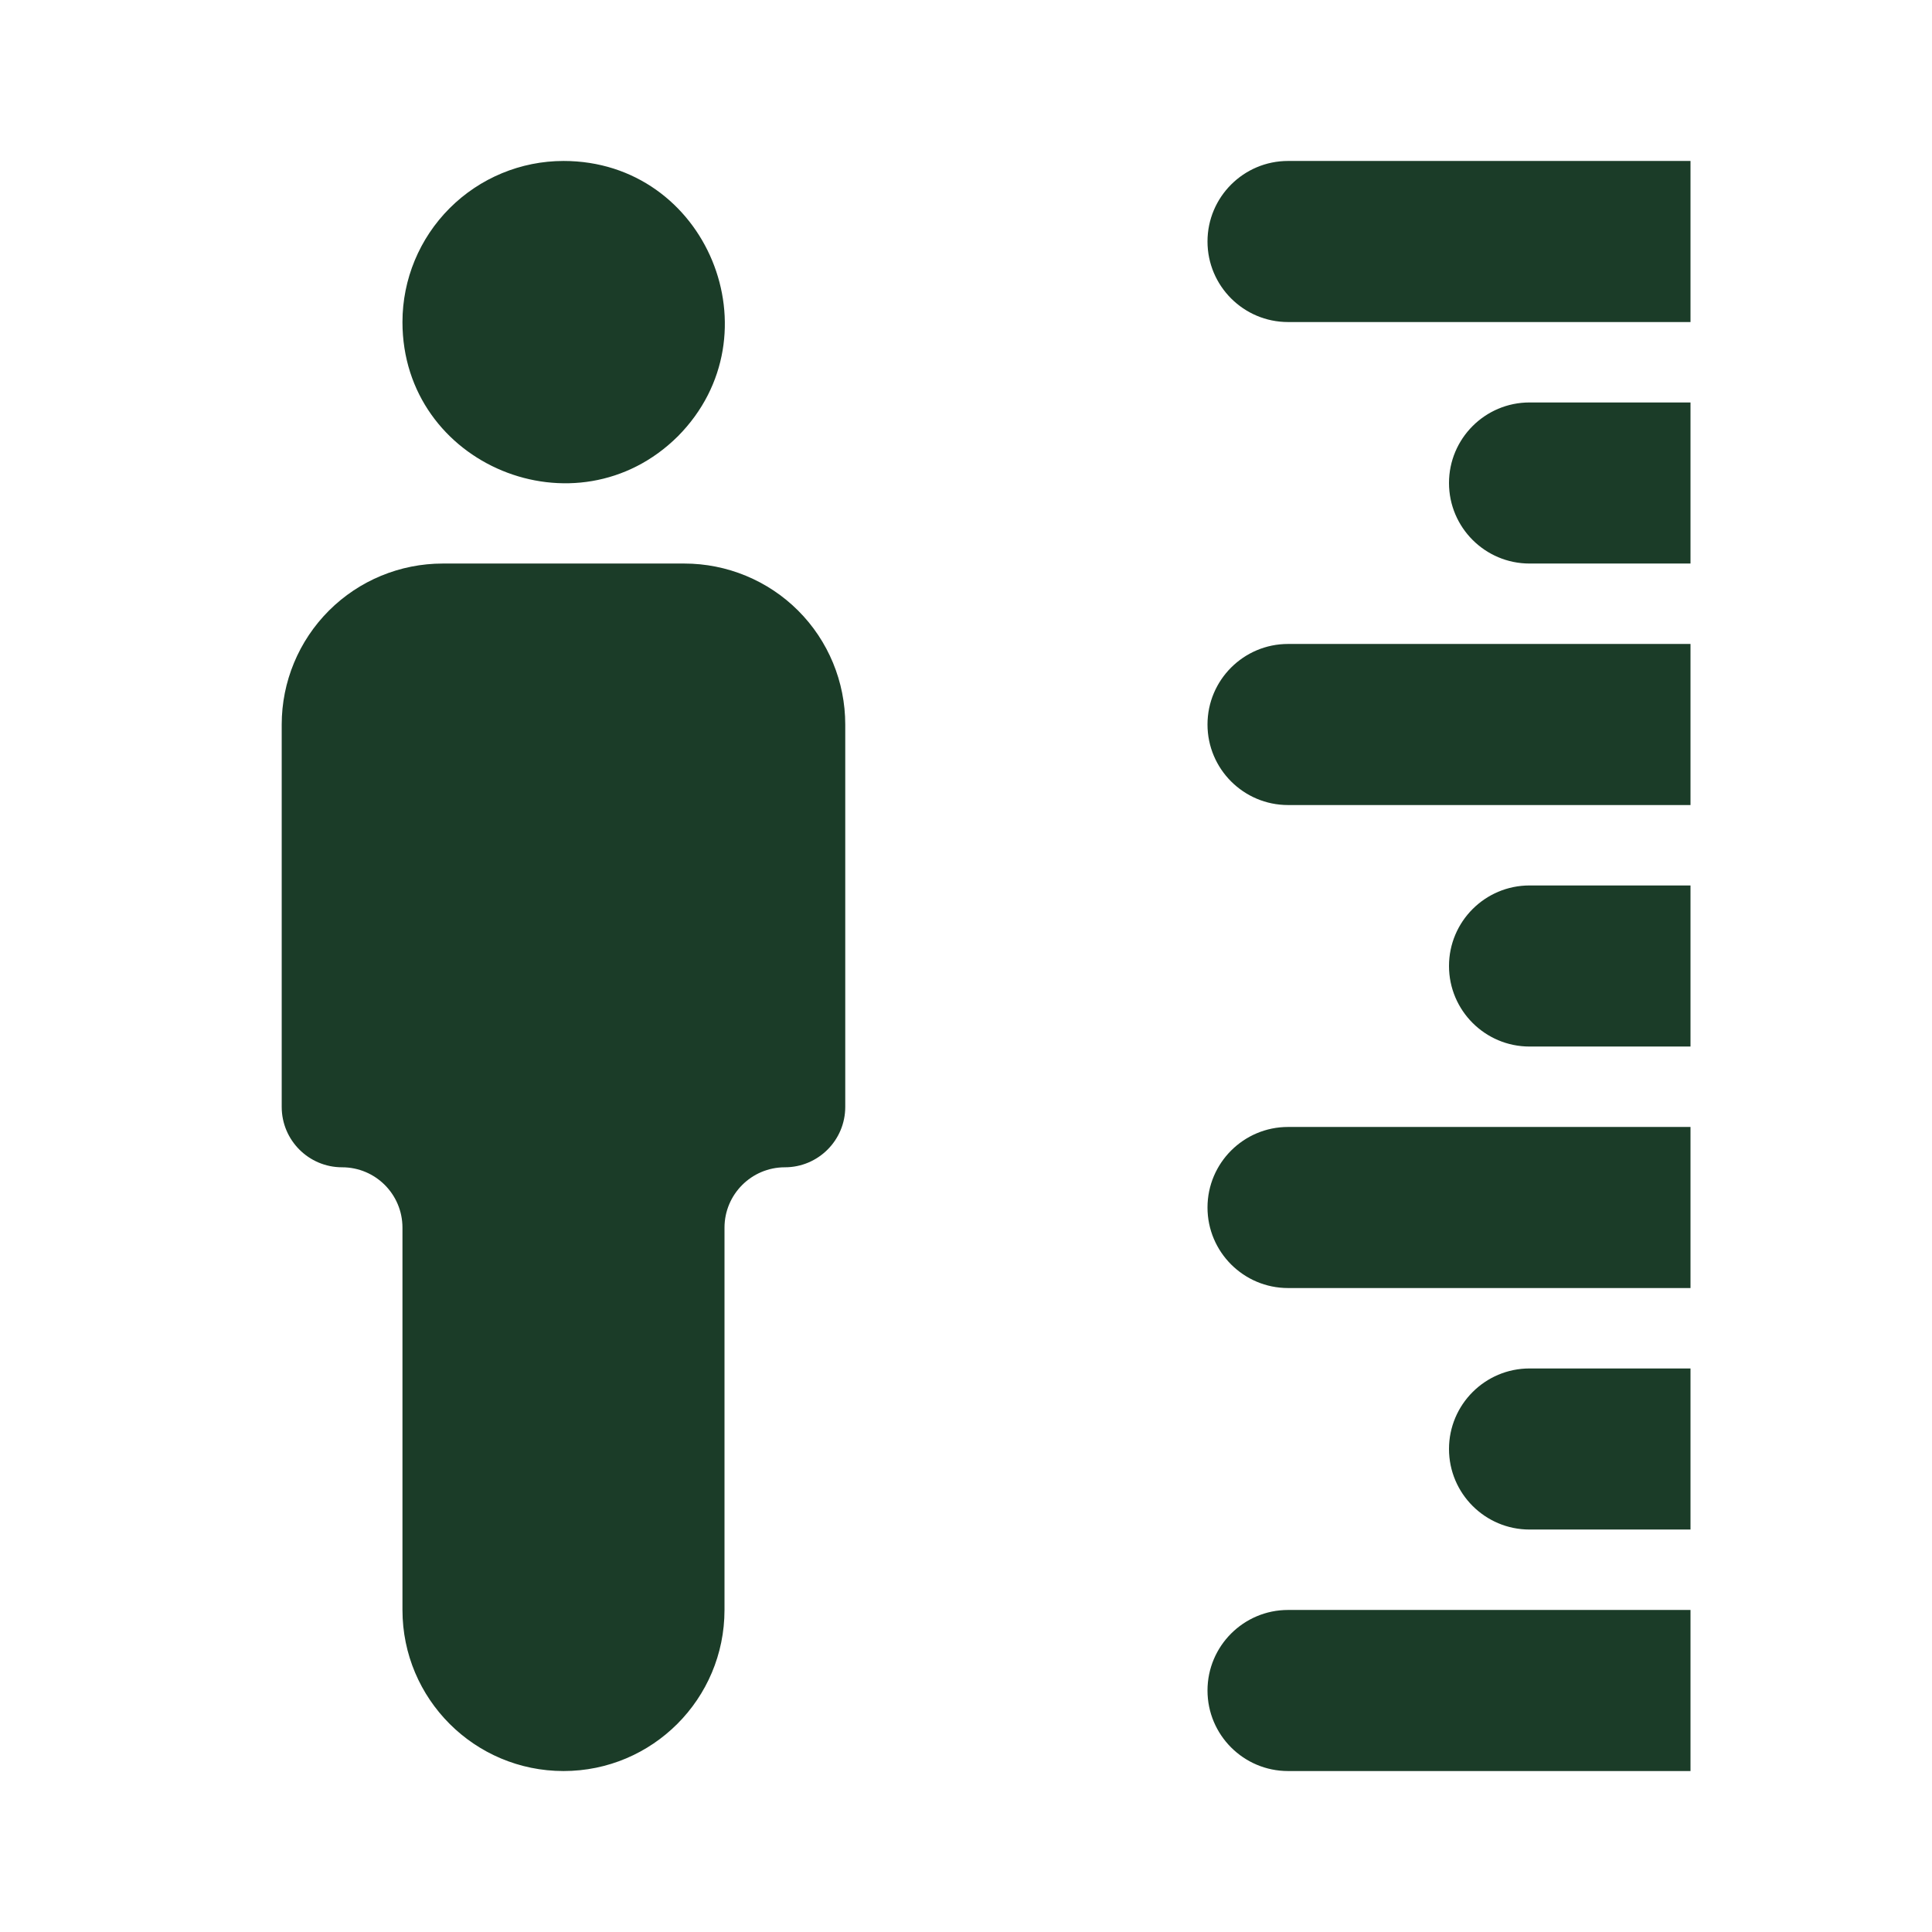 <svg width="16" height="16" viewBox="0 0 16 16" fill="none" xmlns="http://www.w3.org/2000/svg">
<path d="M4.667 1.333C5.854 1.333 6.447 2.773 5.614 3.613C4.774 4.447 3.333 3.853 3.333 2.667C3.333 2.313 3.474 1.974 3.724 1.724C3.974 1.474 4.313 1.333 4.667 1.333ZM3.667 4.667H5.667C6.02 4.667 6.36 4.807 6.61 5.057C6.86 5.307 7 5.646 7 6V9.167C7 9.443 6.776 9.667 6.5 9.667C6.224 9.667 6 9.891 6 10.167V13.333C6 14.07 5.403 14.667 4.667 14.667C3.93 14.667 3.333 14.07 3.333 13.333V10.167C3.333 9.891 3.11 9.667 2.833 9.667C2.557 9.667 2.333 9.443 2.333 9.167V6C2.333 5.646 2.474 5.307 2.724 5.057C2.974 4.807 3.313 4.667 3.667 4.667ZM14 5.333H10.667C10.299 5.333 10 5.632 10 6C10 6.368 10.299 6.667 10.667 6.667H14M14 7.333H12.667C12.299 7.333 12 7.632 12 8C12 8.368 12.299 8.667 12.667 8.667H14M14 1.333H10.667C10.299 1.333 10 1.632 10 2C10 2.368 10.299 2.667 10.667 2.667H14M14 3.333H12.667C12.299 3.333 12 3.632 12 4C12 4.368 12.299 4.667 12.667 4.667H14M14 9.333H10.667C10.299 9.333 10 9.632 10 10C10 10.368 10.299 10.667 10.667 10.667H14M14 13.333H10.667C10.299 13.333 10 13.632 10 14C10 14.368 10.299 14.667 10.667 14.667H14M14 11.333H12.667C12.299 11.333 12 11.632 12 12C12 12.368 12.299 12.667 12.667 12.667H14" fill="#1B3C28"/>
</svg>
